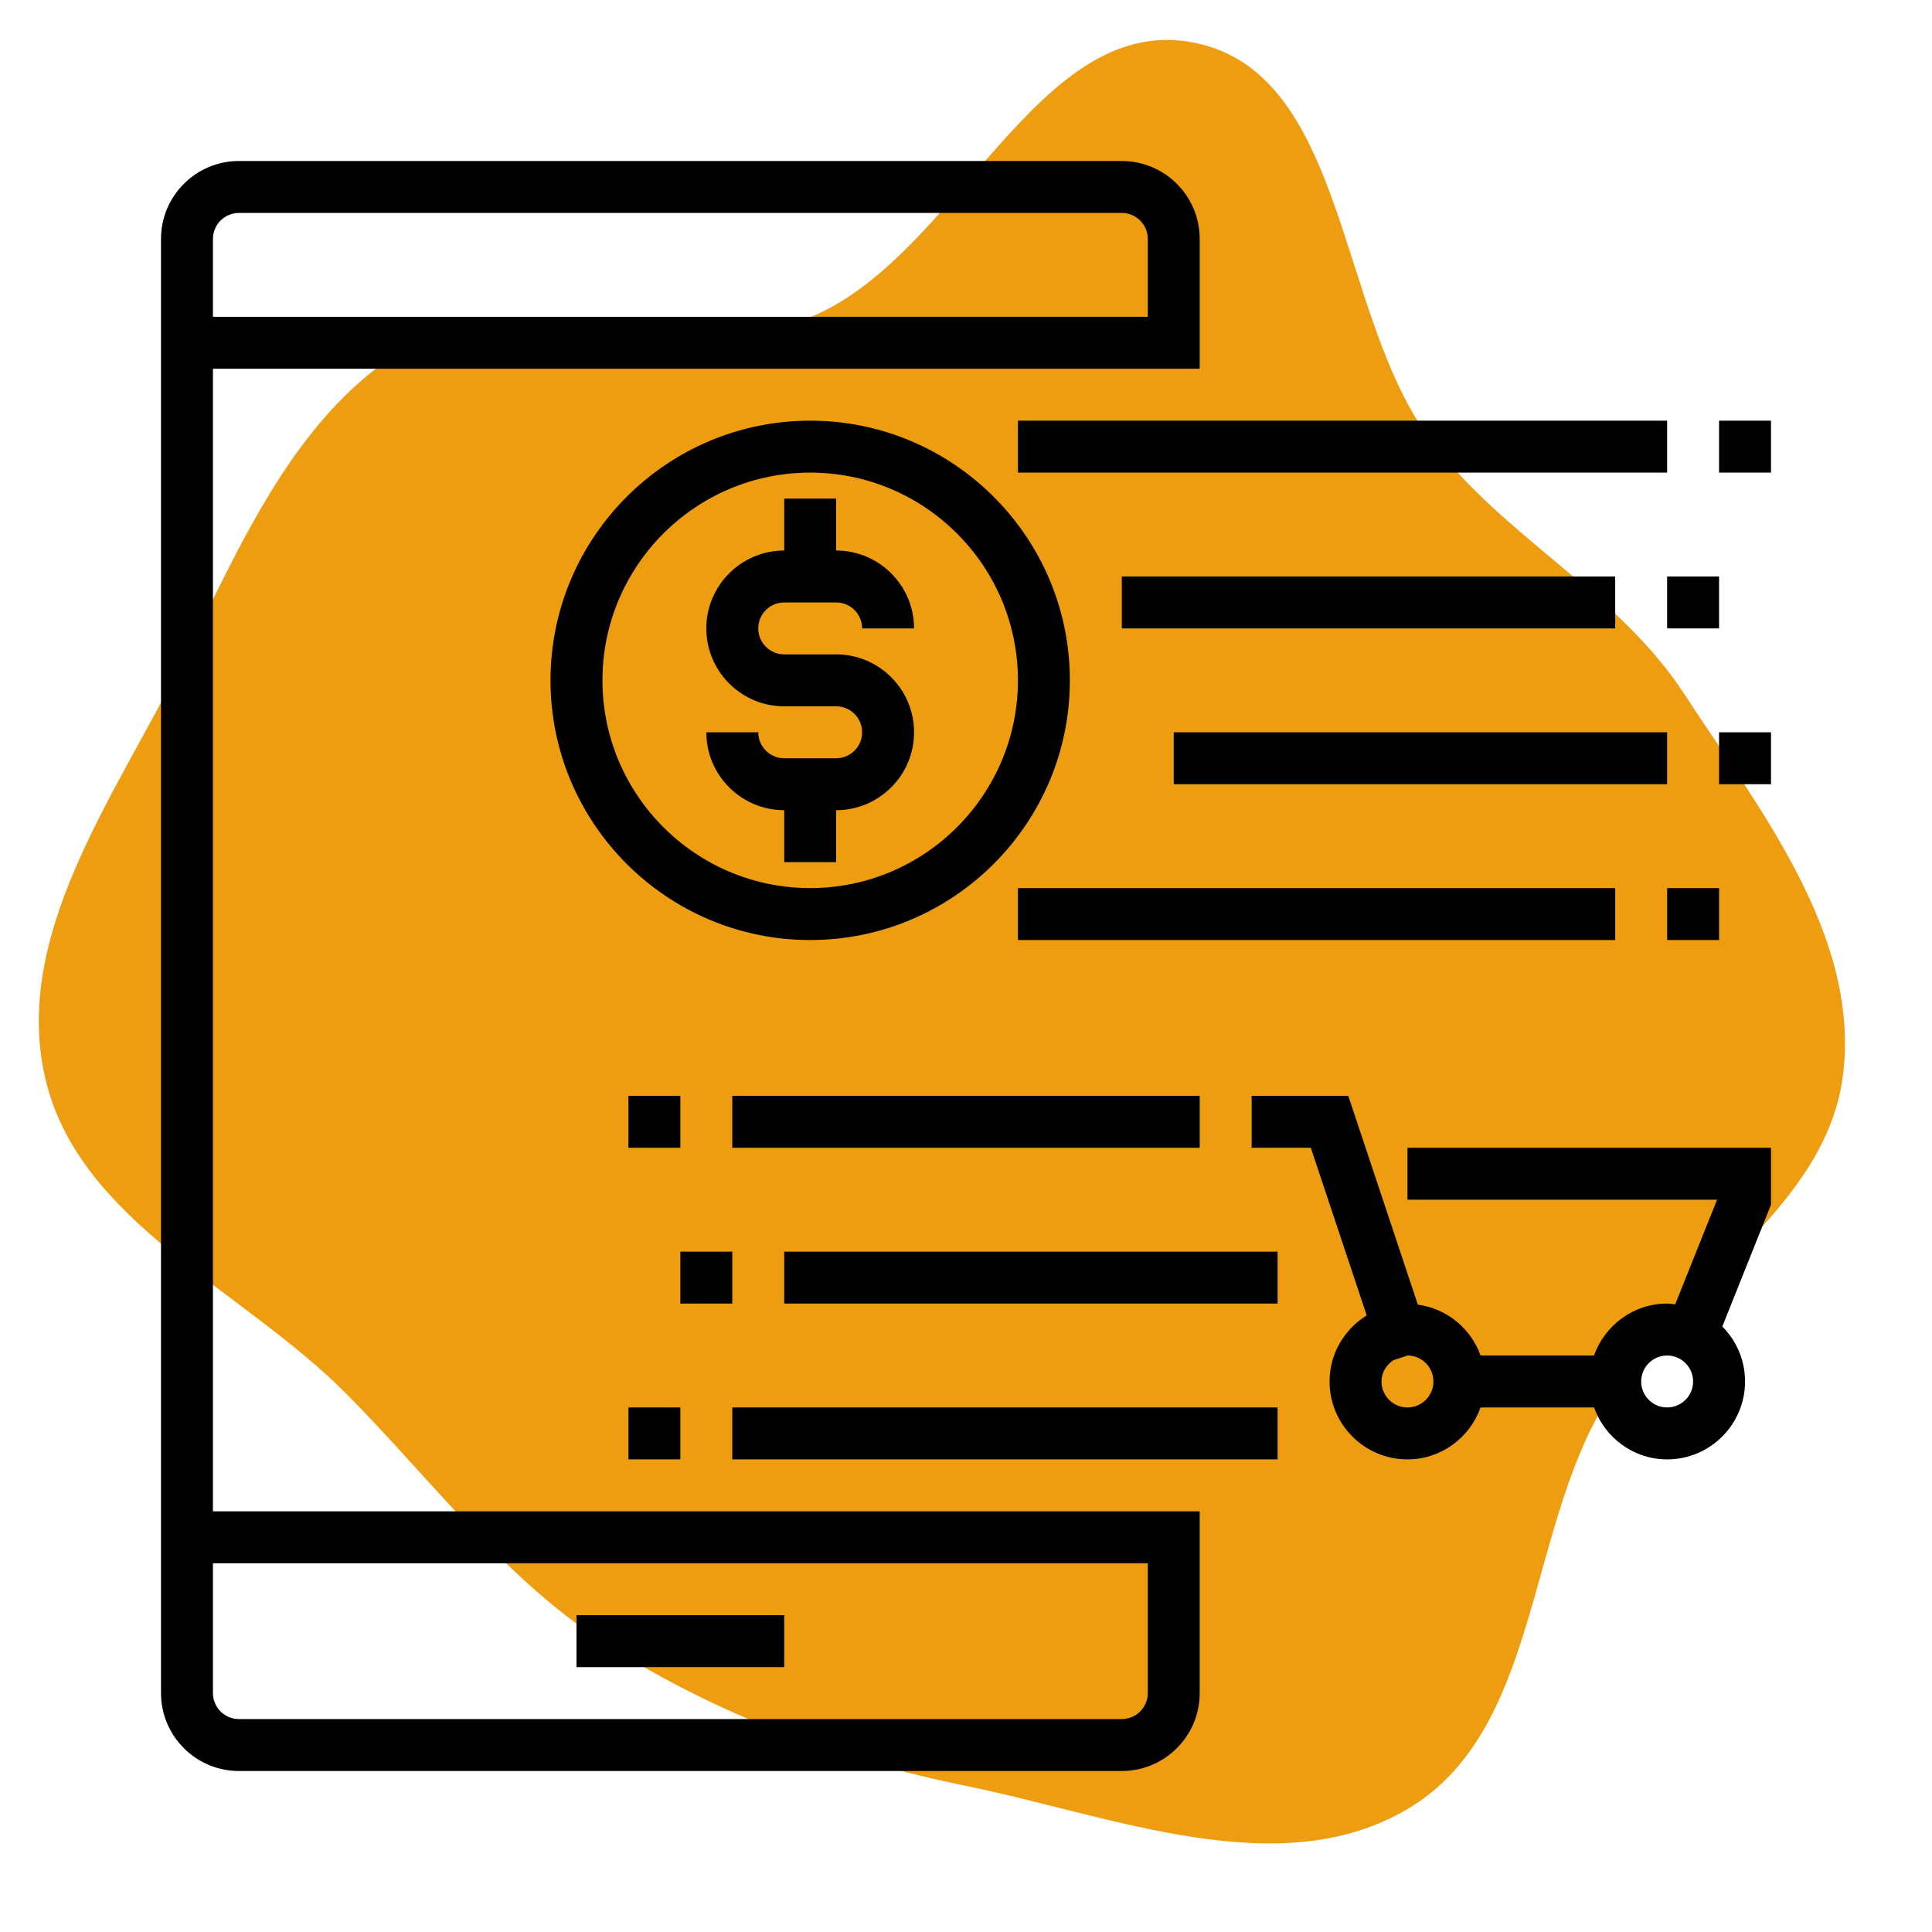 <!DOCTYPE svg PUBLIC "-//W3C//DTD SVG 1.1//EN" "http://www.w3.org/Graphics/SVG/1.1/DTD/svg11.dtd">
<!-- Uploaded to: SVG Repo, www.svgrepo.com, Transformed by: SVG Repo Mixer Tools -->
<svg fill="#000000" version="1.1" id="Layer_1" xmlns="http://www.w3.org/2000/svg" xmlns:xlink="http://www.w3.org/1999/xlink" viewBox="-49.6 -49.6 595.20 595.20" xml:space="preserve" width="800px" height="800px">
<g id="SVGRepo_bgCarrier" stroke-width="0">
<path transform="translate(-49.6, -49.6), scale(18.6)" d="M16,29.58C18.431,30.075,21.194,31.226,23.325,29.956C25.478,28.672,25.282,25.445,26.557,23.287C27.728,21.306,30.272,20.051,30.531,17.764C30.79,15.477,29.152,13.418,27.893,11.489C26.799,9.812,24.91,8.903,23.705,7.303C22.141,5.228,22.32,1.204,19.77,0.705C17.155,0.194,15.843,4.32,13.358,5.279C11.304,6.071,8.786,4.616,6.862,5.686C4.901,6.777,3.977,9.053,2.969,11.058C1.883,13.218,0.206,15.496,0.748,17.852C1.296,20.235,4.013,21.349,5.736,23.085C7.173,24.534,8.364,26.172,10.088,27.264C11.903,28.412,13.895,29.152,16,29.58" fill="#ee9d11" strokewidth="0"/>
</g>
<g id="SVGRepo_tracerCarrier" stroke-linecap="round" stroke-linejoin="round"/>
<g id="SVGRepo_iconCarrier"> <g> <g> <g> <path d="M304,416H16V64h288h8h8V24c0-13.232-10.768-24-24-24H24C10.768,0,0,10.768,0,24v448c0,13.232,10.768,24,24,24h272 c13.232,0,24-10.768,24-24v-56h-8H304z M16,24c0-4.416,3.584-8,8-8h272c4.416,0,8,3.584,8,8v24H16V24z M304,472 c0,4.416-3.584,8-8,8H24c-4.416,0-8-3.584-8-8v-40h288V472z"/> <rect x="128" y="448" width="64" height="16"/> <path d="M280,160c0-44.112-35.888-80-80-80s-80,35.888-80,80s35.888,80,80,80S280,204.112,280,160z M136,160 c0-35.288,28.712-64,64-64c35.288,0,64,28.712,64,64c0,35.288-28.712,64-64,64C164.712,224,136,195.288,136,160z"/> <rect x="264" y="80" width="200" height="16"/> <rect x="480" y="80" width="16" height="16"/> <rect x="264" y="224" width="184" height="16"/> <rect x="464" y="224" width="16" height="16"/> <rect x="296" y="128" width="152" height="16"/> <rect x="464" y="128" width="16" height="16"/> <rect x="312" y="176" width="152" height="16"/> <rect x="480" y="176" width="16" height="16"/> <path d="M208,216v-16c13.232,0,24-10.768,24-24s-10.768-24-24-24h-16c-4.416,0-8-3.584-8-8s3.584-8,8-8h16c4.416,0,8,3.584,8,8 h16c0-13.232-10.768-24-24-24v-16h-16v16c-13.232,0-24,10.768-24,24s10.768,24,24,24h16c4.416,0,8,3.584,8,8s-3.584,8-8,8h-16 c-4.416,0-8-3.584-8-8h-16c0,13.232,10.768,24,24,24v16H208z"/> <path d="M384,320h95.384l-12.904,32.248c-0.824-0.08-1.632-0.248-2.48-0.248c-10.416,0-19.216,6.712-22.528,16H406.52 c-2.96-8.312-10.328-14.456-19.32-15.672L365.768,288H336v16h18.232l17.216,51.64C364.608,359.872,360,367.384,360,376 c0,13.232,10.768,24,24,24c10.416,0,19.216-6.712,22.528-16h34.952c3.312,9.288,12.112,16,22.528,16c13.232,0,24-10.768,24-24 c0-6.6-2.68-12.584-7.008-16.928l15-37.536V304H384V320z M384,384c-4.416,0-8-3.584-8-8c0-2.792,1.52-5.128,3.688-6.56L384,368 c4.416,0,8,3.584,8,8C392,380.416,388.416,384,384,384z M464,384c-4.416,0-8-3.584-8-8c0-4.416,3.584-8,8-8c4.416,0,8,3.584,8,8 C472,380.416,468.416,384,464,384z"/> <rect x="176" y="384" width="168" height="16"/> <rect x="144" y="384" width="16" height="16"/> <rect x="192" y="336" width="152" height="16"/> <rect x="176" y="288" width="144" height="16"/> <rect x="144" y="288" width="16" height="16"/> <rect x="160" y="336" width="16" height="16"/> </g> </g> </g> </g>
</svg>